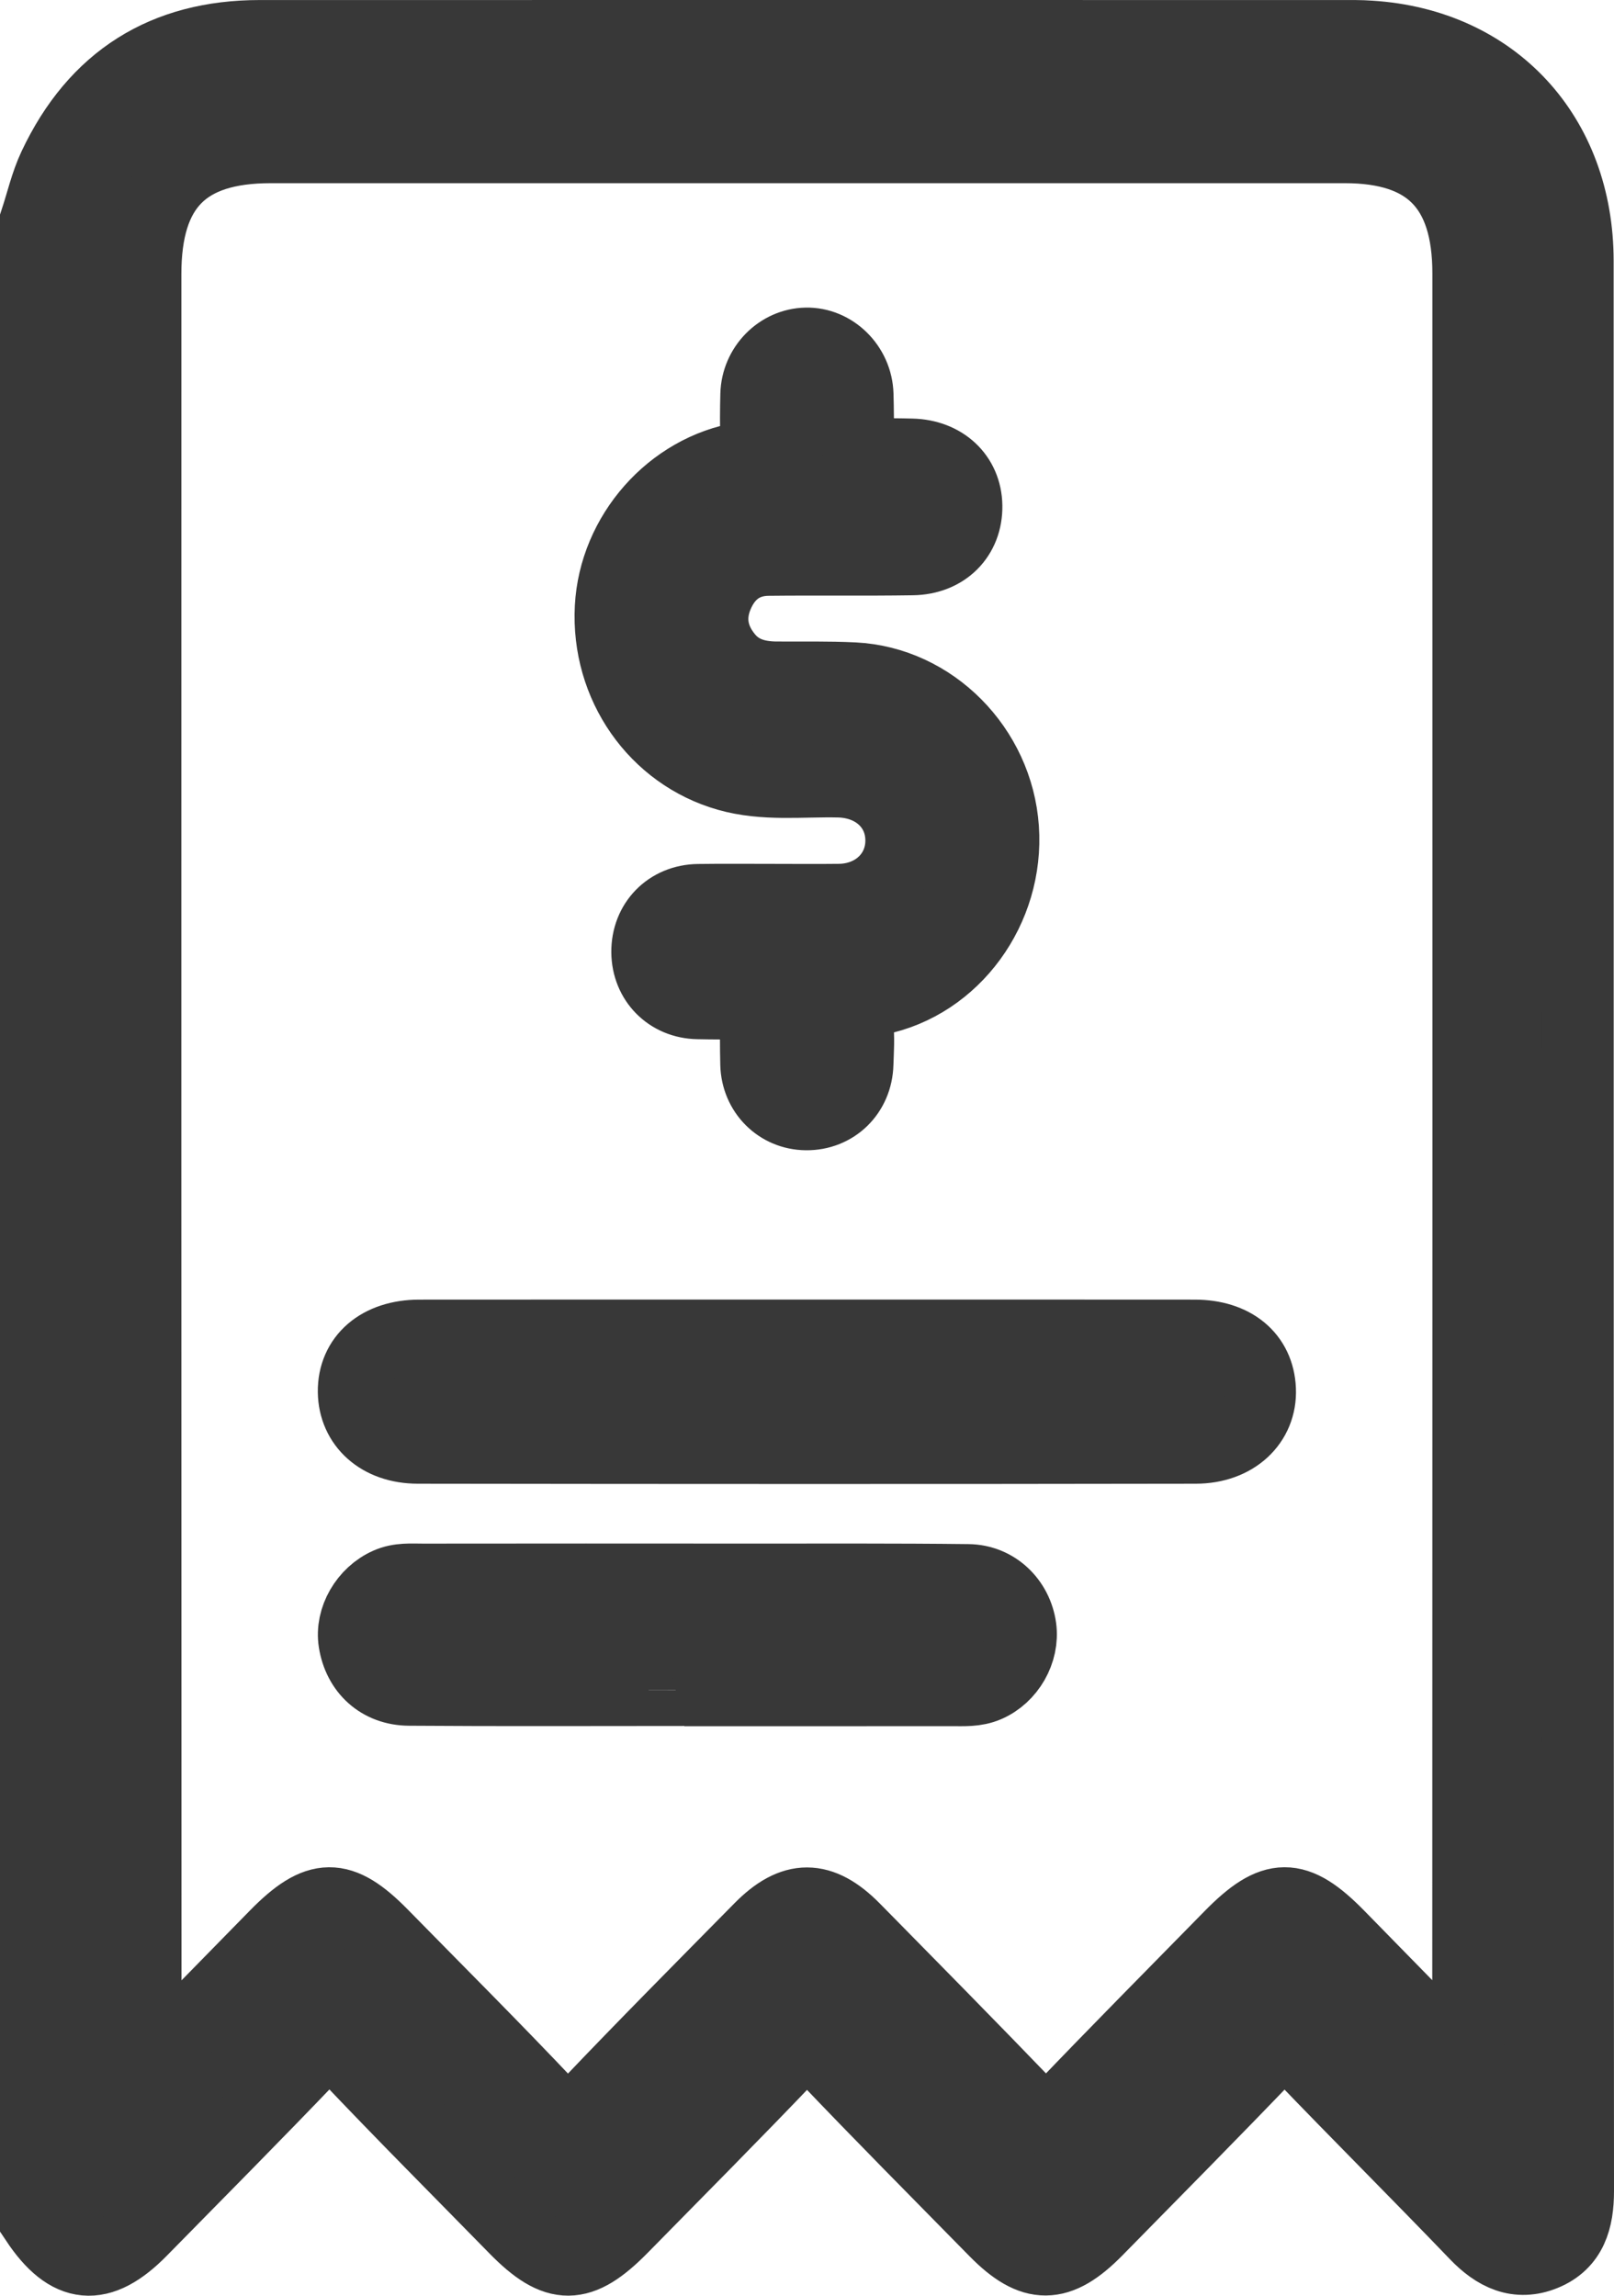 <svg width="45" height="64" viewBox="0 0 45 64" fill="none" xmlns="http://www.w3.org/2000/svg">
<path d="M1 61.91C1 43.321 1 24.732 1 6.144C1.166 5.643 1.283 5.117 1.506 4.644C2.658 2.199 4.592 1.001 7.243 1.001C17.422 0.999 27.6 1.001 37.778 1.001C37.921 1.001 38.062 1.008 38.205 1.017C41.648 1.235 43.99 3.761 43.99 7.277C43.993 25.211 43.989 43.146 44 61.08C44 61.879 43.813 62.545 43.054 62.856C42.307 63.162 41.696 62.863 41.145 62.288C39.518 60.594 37.854 58.937 36.228 57.242C35.906 56.904 35.731 56.897 35.404 57.239C33.812 58.9 32.192 60.533 30.581 62.175C29.514 63.261 28.794 63.267 27.741 62.195C26.147 60.571 24.54 58.956 22.971 57.307C22.592 56.908 22.389 56.931 22.022 57.316C20.483 58.929 18.911 60.508 17.35 62.098C16.177 63.293 15.512 63.297 14.359 62.12C12.784 60.51 11.191 58.916 9.641 57.279C9.257 56.873 9.072 56.923 8.713 57.297C7.14 58.943 5.535 60.558 3.94 62.182C2.79 63.354 1.903 63.27 1 61.91ZM40.796 57.515C41.019 57.22 40.933 56.945 40.933 56.69C40.938 40.333 40.939 23.977 40.936 7.62C40.936 5.235 39.826 4.107 37.5 4.107C27.514 4.107 17.529 4.107 7.543 4.107C5.151 4.107 4.057 5.21 4.057 7.64C4.055 23.997 4.055 40.353 4.061 56.71C4.061 56.959 3.964 57.236 4.207 57.509C5.371 56.322 6.525 55.142 7.679 53.965C8.859 52.761 9.497 52.754 10.657 53.936C12.217 55.527 13.795 57.1 15.325 58.721C15.753 59.175 15.967 59.118 16.366 58.7C17.951 57.033 19.573 55.402 21.187 53.764C22.112 52.824 22.889 52.827 23.818 53.768C25.465 55.442 27.114 57.112 28.742 58.805C29.061 59.135 29.241 59.166 29.577 58.815C31.134 57.188 32.72 55.589 34.297 53.981C35.503 52.751 36.127 52.746 37.325 53.969C38.478 55.147 39.631 56.326 40.796 57.515Z" fill="#383838"/>
<path d="M22.569 37.229C26.149 37.229 29.728 37.228 33.307 37.231C34.395 37.231 35.092 37.81 35.132 38.733C35.172 39.656 34.437 40.362 33.339 40.363C26.109 40.375 18.88 40.373 11.65 40.363C10.578 40.362 9.873 39.708 9.861 38.801C9.85 37.859 10.574 37.232 11.69 37.231C15.316 37.228 18.943 37.229 22.569 37.229Z" fill="#383838"/>
<path d="M19.08 47.117C16.522 47.117 13.964 47.129 11.405 47.11C10.58 47.104 10.004 46.561 9.879 45.775C9.774 45.126 10.186 44.42 10.813 44.144C11.131 44.002 11.464 44.033 11.791 44.033C14.823 44.029 17.854 44.03 20.887 44.032C22.924 44.033 24.96 44.023 26.997 44.047C27.761 44.056 28.351 44.636 28.454 45.375C28.545 46.04 28.143 46.74 27.52 47.008C27.203 47.145 26.87 47.122 26.54 47.122C24.053 47.125 21.567 47.123 19.078 47.123C19.08 47.122 19.08 47.12 19.08 47.117Z" fill="#383838"/>
<path d="M21.462 25.083C22.108 25.083 22.755 25.09 23.401 25.082C24.395 25.069 25.132 24.357 25.127 23.425C25.123 22.489 24.389 21.814 23.389 21.79C22.354 21.766 21.311 21.904 20.288 21.613C18.266 21.038 16.912 19.103 17.026 16.933C17.133 14.889 18.711 13.088 20.722 12.761C21.051 12.707 21.095 12.573 21.085 12.297C21.07 11.863 21.072 11.429 21.084 10.995C21.104 10.221 21.728 9.591 22.475 9.575C23.232 9.558 23.89 10.205 23.912 10.998C23.923 11.432 23.933 11.867 23.908 12.3C23.89 12.608 24.005 12.688 24.286 12.672C24.663 12.652 25.042 12.661 25.42 12.669C26.31 12.69 26.934 13.276 26.947 14.1C26.961 14.956 26.352 15.582 25.439 15.595C24.101 15.616 22.761 15.595 21.421 15.61C20.737 15.617 20.26 15.982 19.998 16.617C19.744 17.237 19.863 17.817 20.282 18.323C20.634 18.747 21.112 18.879 21.638 18.884C22.362 18.889 23.089 18.872 23.812 18.908C26.002 19.02 27.811 20.852 27.967 23.09C28.124 25.341 26.607 27.433 24.468 27.86C24.038 27.946 23.842 28.079 23.903 28.555C23.951 28.917 23.921 29.293 23.91 29.663C23.888 30.476 23.271 31.076 22.475 31.067C21.707 31.059 21.102 30.457 21.082 29.667C21.071 29.201 21.07 28.735 21.084 28.27C21.091 28.035 21.007 27.964 20.784 27.97C20.343 27.983 19.901 27.98 19.46 27.971C18.648 27.957 18.052 27.35 18.044 26.545C18.037 25.715 18.64 25.096 19.474 25.086C20.14 25.077 20.801 25.083 21.462 25.083Z" fill="#383838"/>
<path d="M1 61.91C1 43.321 1 24.732 1 6.144C1.166 5.643 1.283 5.117 1.506 4.644C2.658 2.199 4.592 1.001 7.243 1.001C17.422 0.999 27.6 1.001 37.778 1.001C37.921 1.001 38.062 1.008 38.205 1.017C41.648 1.235 43.99 3.761 43.99 7.277C43.993 25.211 43.989 43.146 44 61.08C44 61.879 43.813 62.545 43.054 62.856C42.307 63.162 41.696 62.863 41.145 62.288C39.518 60.594 37.854 58.937 36.228 57.242C35.906 56.904 35.731 56.897 35.404 57.239C33.812 58.9 32.192 60.533 30.581 62.175C29.514 63.261 28.794 63.267 27.741 62.195C26.147 60.571 24.54 58.956 22.971 57.307C22.592 56.908 22.389 56.931 22.022 57.316C20.483 58.929 18.911 60.508 17.35 62.098C16.177 63.293 15.512 63.297 14.359 62.12C12.784 60.51 11.191 58.916 9.641 57.279C9.257 56.873 9.072 56.923 8.713 57.297C7.14 58.943 5.535 60.558 3.94 62.182C2.79 63.354 1.903 63.27 1 61.91ZM40.796 57.515C41.019 57.22 40.933 56.945 40.933 56.69C40.938 40.333 40.939 23.977 40.936 7.62C40.936 5.235 39.826 4.107 37.5 4.107C27.514 4.107 17.529 4.107 7.543 4.107C5.151 4.107 4.057 5.21 4.057 7.64C4.055 23.997 4.055 40.353 4.061 56.71C4.061 56.959 3.964 57.236 4.207 57.509C5.371 56.322 6.525 55.142 7.679 53.965C8.859 52.761 9.497 52.754 10.657 53.936C12.217 55.527 13.795 57.1 15.325 58.721C15.753 59.175 15.967 59.118 16.366 58.7C17.951 57.033 19.573 55.402 21.187 53.764C22.112 52.824 22.889 52.827 23.818 53.768C25.465 55.442 27.114 57.112 28.742 58.805C29.061 59.135 29.241 59.166 29.577 58.815C31.134 57.188 32.72 55.589 34.297 53.981C35.503 52.751 36.127 52.746 37.325 53.969C38.478 55.147 39.631 56.326 40.796 57.515Z" stroke="#383838" stroke-width="2"/>
<path d="M22.569 37.229C26.149 37.229 29.728 37.228 33.307 37.231C34.395 37.231 35.092 37.81 35.132 38.733C35.172 39.656 34.437 40.362 33.339 40.363C26.109 40.375 18.88 40.373 11.65 40.363C10.578 40.362 9.873 39.708 9.861 38.801C9.85 37.859 10.574 37.232 11.69 37.231C15.316 37.228 18.943 37.229 22.569 37.229Z" stroke="#383838" stroke-width="2"/>
<path d="M19.08 47.117C16.522 47.117 13.964 47.129 11.405 47.11C10.58 47.104 10.004 46.561 9.879 45.775C9.774 45.126 10.186 44.42 10.813 44.144C11.131 44.002 11.464 44.033 11.791 44.033C14.823 44.029 17.854 44.03 20.887 44.032C22.924 44.033 24.96 44.023 26.997 44.047C27.761 44.056 28.351 44.636 28.454 45.375C28.545 46.04 28.143 46.74 27.52 47.008C27.203 47.145 26.87 47.122 26.54 47.122C24.053 47.125 21.567 47.123 19.078 47.123C19.08 47.122 19.08 47.12 19.08 47.117Z" stroke="#383838" stroke-width="2"/>
<path d="M21.462 25.083C22.108 25.083 22.755 25.09 23.401 25.082C24.395 25.069 25.132 24.357 25.127 23.425C25.123 22.489 24.389 21.814 23.389 21.79C22.354 21.766 21.311 21.904 20.288 21.613C18.266 21.038 16.912 19.103 17.026 16.933C17.133 14.889 18.711 13.088 20.722 12.761C21.051 12.707 21.095 12.573 21.085 12.297C21.07 11.863 21.072 11.429 21.084 10.995C21.104 10.221 21.728 9.591 22.475 9.575C23.232 9.558 23.89 10.205 23.912 10.998C23.923 11.432 23.933 11.867 23.908 12.3C23.89 12.608 24.005 12.688 24.286 12.672C24.663 12.652 25.042 12.661 25.42 12.669C26.31 12.69 26.934 13.276 26.947 14.1C26.961 14.956 26.352 15.582 25.439 15.595C24.101 15.616 22.761 15.595 21.421 15.61C20.737 15.617 20.26 15.982 19.998 16.617C19.744 17.237 19.863 17.817 20.282 18.323C20.634 18.747 21.112 18.879 21.638 18.884C22.362 18.889 23.089 18.872 23.812 18.908C26.002 19.02 27.811 20.852 27.967 23.09C28.124 25.341 26.607 27.433 24.468 27.86C24.038 27.946 23.842 28.079 23.903 28.555C23.951 28.917 23.921 29.293 23.91 29.663C23.888 30.476 23.271 31.076 22.475 31.067C21.707 31.059 21.102 30.457 21.082 29.667C21.071 29.201 21.07 28.735 21.084 28.27C21.091 28.035 21.007 27.964 20.784 27.97C20.343 27.983 19.901 27.98 19.46 27.971C18.648 27.957 18.052 27.35 18.044 26.545C18.037 25.715 18.64 25.096 19.474 25.086C20.14 25.077 20.801 25.083 21.462 25.083Z" stroke="#383838" stroke-width="2"/>
</svg>
